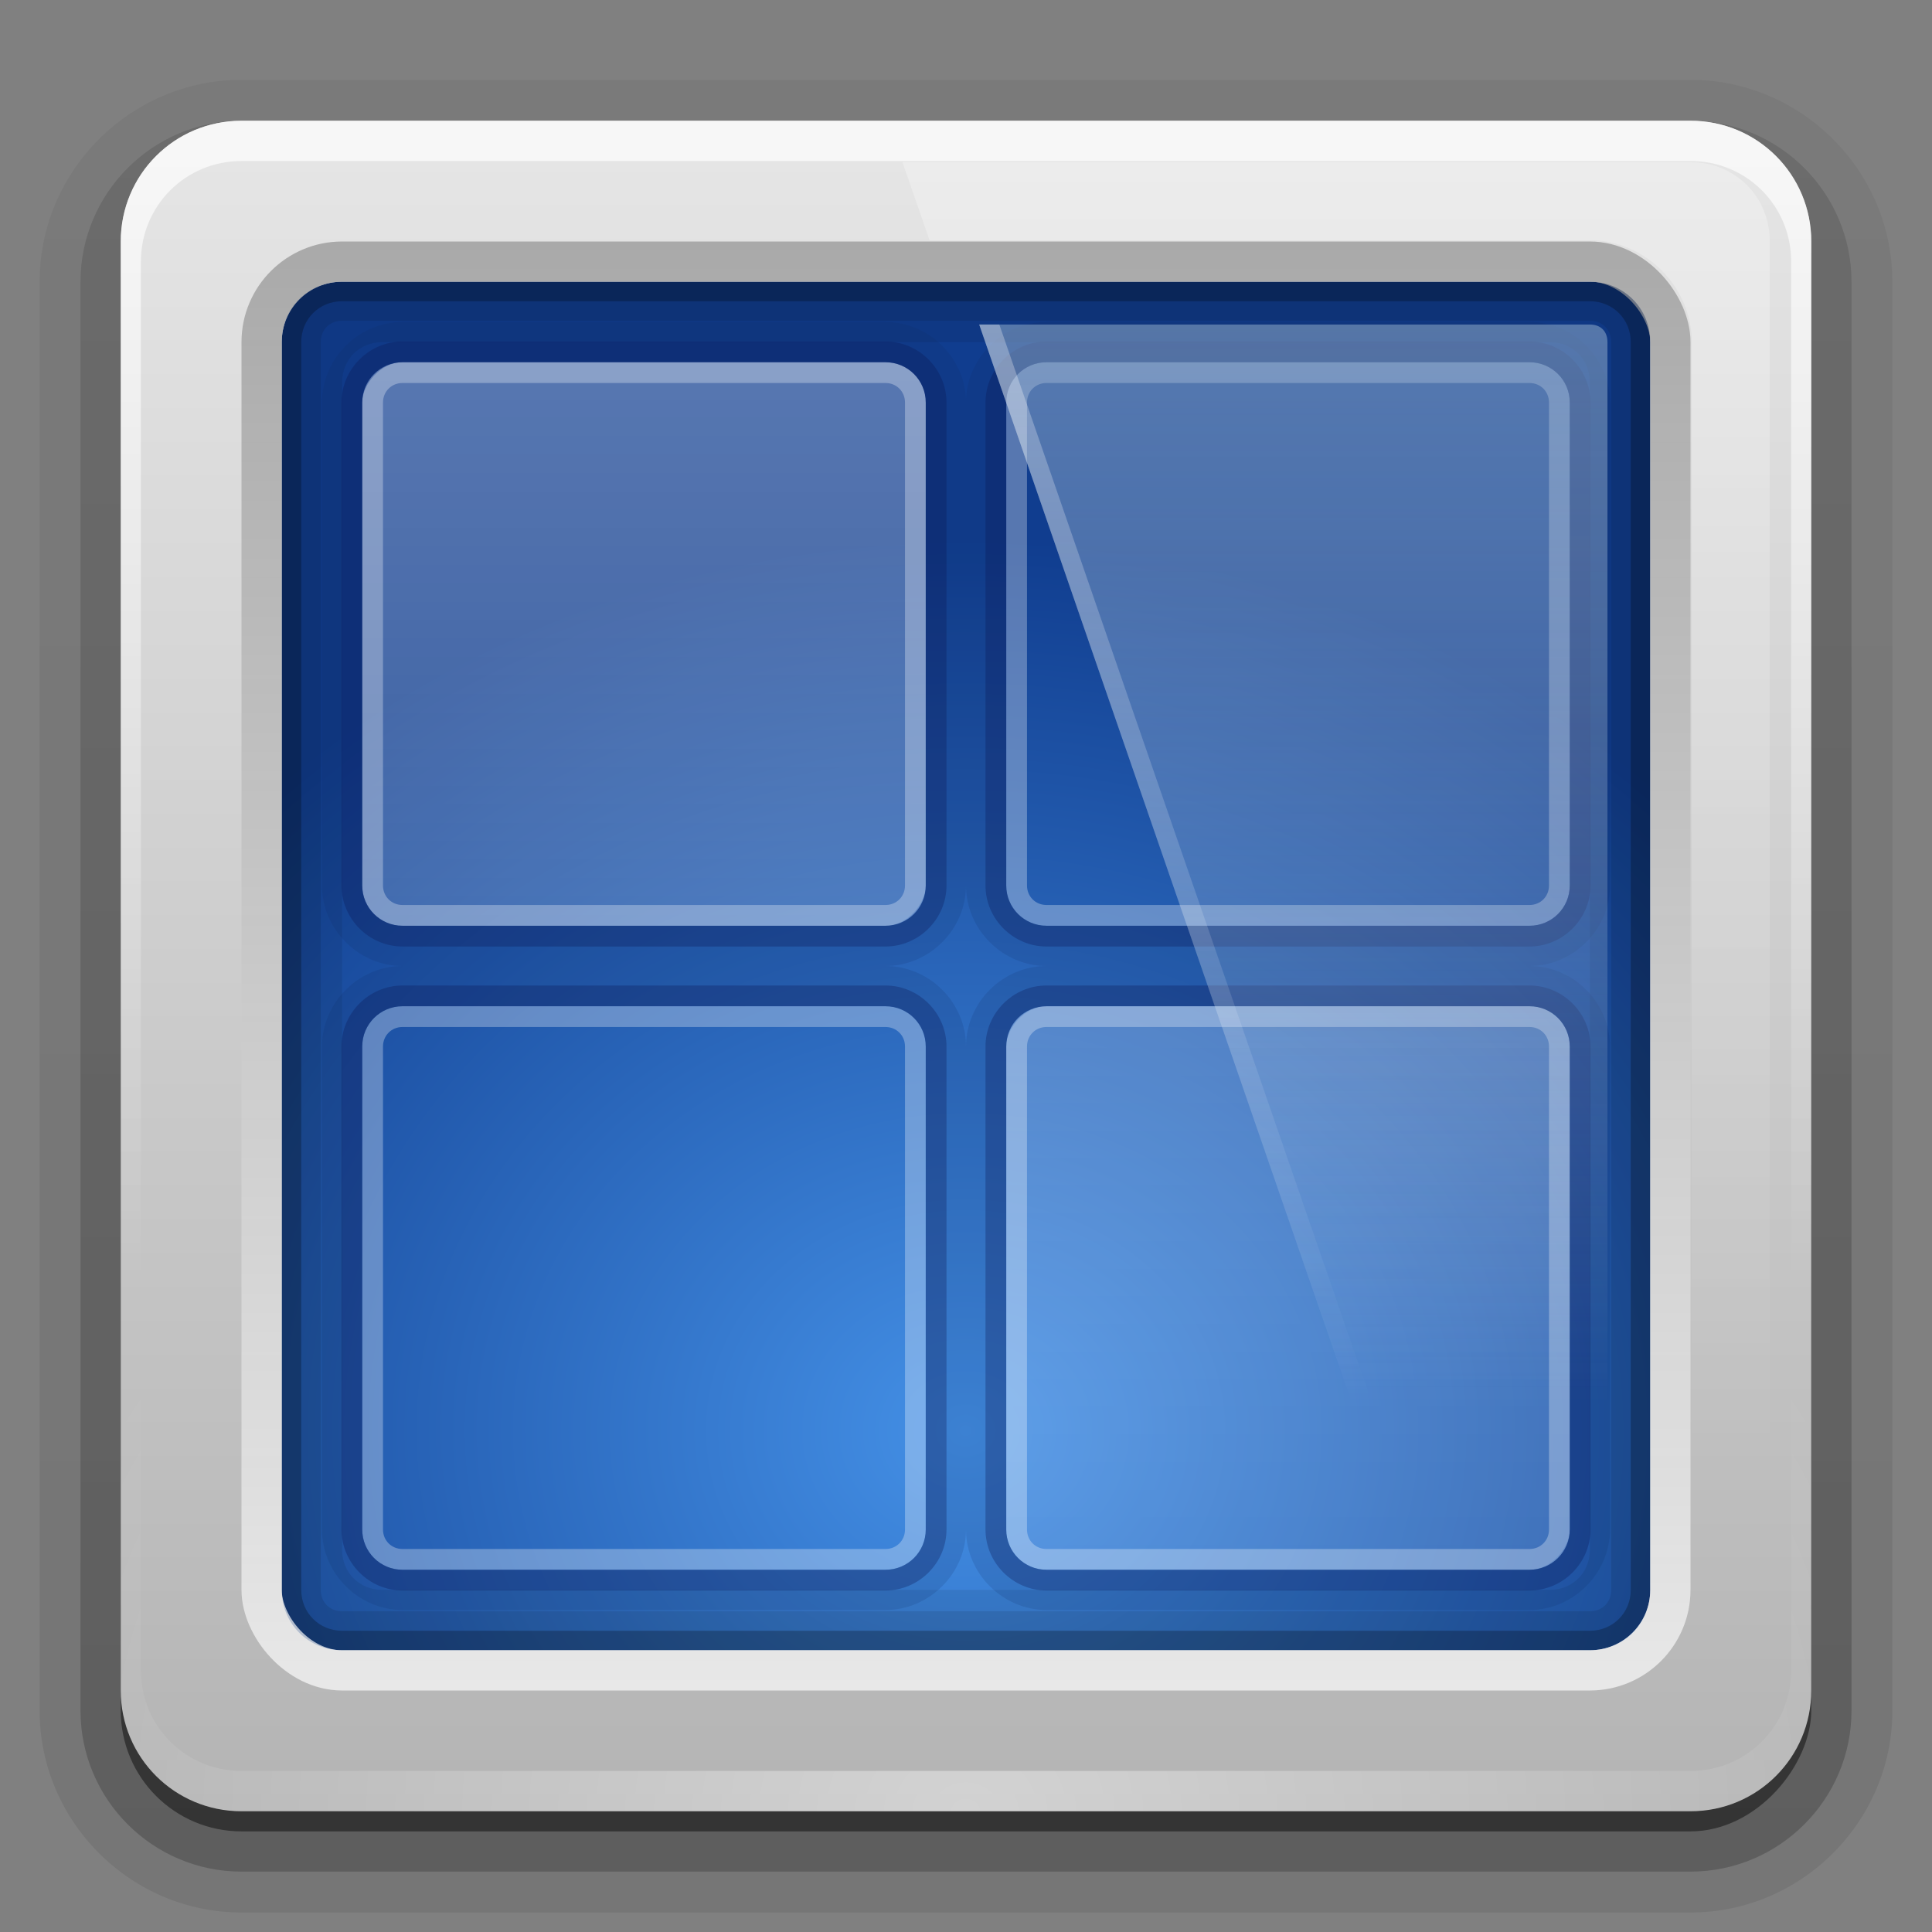 <?xml version="1.0" encoding="UTF-8" standalone="no"?>
<!-- Created with Inkscape (http://www.inkscape.org/) -->

<svg
   xmlns:dc="http://purl.org/dc/elements/1.1/"
   xmlns:cc="http://creativecommons.org/ns#"
   xmlns:rdf="http://www.w3.org/1999/02/22-rdf-syntax-ns#"
   xmlns:svg="http://www.w3.org/2000/svg"
   xmlns="http://www.w3.org/2000/svg"
   xmlns:xlink="http://www.w3.org/1999/xlink"
   xmlns:sodipodi="http://sodipodi.sourceforge.net/DTD/sodipodi-0.dtd"
   xmlns:inkscape="http://www.inkscape.org/namespaces/inkscape"
   id="svg2408"
   style="enable-background:new"
   height="96"
   width="96"
   version="1.0"
   inkscape:version="0.48.5 r10040"
   sodipodi:docname="xfce4-workspaces.svg">
  <rect width="100%" height="100%" fill="#808080" stroke="none"/>
  <sodipodi:namedview
     pagecolor="#ffffff"
     bordercolor="#666666"
     borderopacity="1"
     objecttolerance="10"
     gridtolerance="10"
     guidetolerance="10"
     inkscape:pageopacity="0"
     inkscape:pageshadow="2"
     inkscape:window-width="640"
     inkscape:window-height="480"
     id="namedview75078" />
  <defs
     id="defs2410">
    <linearGradient
       id="linearGradient4134">
      <stop
         id="stop4136"
         stop-color="#fff"
         offset="0" />
      <stop
         id="stop4138"
         stop-color="#fff"
         stop-opacity="0"
         offset="1" />
    </linearGradient>
    <linearGradient
       id="ButtonShadow"
       y2="7.016"
       gradientUnits="userSpaceOnUse"
       x2="45.448"
       gradientTransform="scale(1.006 .994)"
       y1="92.54"
       x1="45.448">
      <stop
         id="stop3750"
         offset="0" />
      <stop
         id="stop3752"
         stop-opacity=".588"
         offset="1" />
    </linearGradient>
    <filter
       id="filter3174"
       color-interpolation-filters="sRGB">
      <feGaussianBlur
         id="feGaussianBlur3176"
         stdDeviation="1.71" />
    </filter>
    <linearGradient
       id="linearGradient3188"
       y2="63.893"
       xlink:href="#linearGradient4134"
       gradientUnits="userSpaceOnUse"
       x2="36.357"
       y1="6"
       x1="36.357" />
    <linearGradient
       id="linearGradient3436"
       y2="83.295"
       gradientUnits="userSpaceOnUse"
       x2="43.179"
       gradientTransform="matrix(1.029 0 0 1.029 -1.412 -1.412)"
       y1="13"
       x1="43.179">
      <stop
         id="stop3467"
         stop-color="#919191"
         offset="0" />
      <stop
         id="stop3469"
         stop-color="#fdfdfd"
         offset="1" />
    </linearGradient>
    <linearGradient
       id="linearGradient3466"
       y2="5.988"
       gradientUnits="userSpaceOnUse"
       x2="48"
       y1="90"
       x1="48">
      <stop
         id="stop3189"
         stop-color="#b4b4b4"
         offset="0" />
      <stop
         id="stop3191"
         stop-color="#e6e6e6"
         offset="1" />
    </linearGradient>
    <linearGradient
       id="linearGradient3693"
       y2="72.766"
       gradientUnits="userSpaceOnUse"
       x2="76.451"
       y1="8.062"
       x1="76.451">
      <stop
         id="stop3689"
         stop-color="#fff"
         offset="0" />
      <stop
         id="stop3691"
         stop-color="#fff"
         stop-opacity="0"
         offset="1" />
    </linearGradient>
    <linearGradient
       id="linearGradient3701"
       y2="69.688"
       gradientUnits="userSpaceOnUse"
       x2="65.156"
       y1="16.125"
       x1="65.156">
      <stop
         id="stop3489"
         stop-color="#9cb7d2"
         offset="0" />
      <stop
         id="stop3491"
         stop-color="#e7edf3"
         stop-opacity="0"
         offset="1" />
    </linearGradient>
    <linearGradient
       id="linearGradient2675"
       y2="69.688"
       xlink:href="#linearGradient4134"
       gradientUnits="userSpaceOnUse"
       x2="65.156"
       gradientTransform="translate(1)"
       y1="16.125"
       x1="65.156" />
    <radialGradient
       id="radialGradient2893"
       gradientUnits="userSpaceOnUse"
       cy="90.172"
       cx="48"
       gradientTransform="matrix(1.157 0 0 .996 -7.551 .197)"
       r="42">
      <stop
         id="stop3739-7"
         stop-color="#fff"
         offset="0" />
      <stop
         id="stop3741-2"
         stop-color="#fff"
         stop-opacity="0"
         offset="1" />
    </radialGradient>
    <linearGradient
       id="linearGradient3721"
       y2="90.239"
       xlink:href="#ButtonShadow-0"
       gradientUnits="userSpaceOnUse"
       x2="32.251"
       gradientTransform="translate(0,-97)"
       y1="6.132"
       x1="32.251" />
    <linearGradient
       id="ButtonShadow-0"
       y2="7.016"
       gradientUnits="userSpaceOnUse"
       x2="45.448"
       gradientTransform="matrix(1.006 0 0 .994 100 0)"
       y1="92.54"
       x1="45.448">
      <stop
         id="stop3750-8"
         offset="0" />
      <stop
         id="stop3752-5"
         stop-opacity=".588"
         offset="1" />
    </linearGradient>
    <linearGradient
       id="linearGradient3725"
       y2="90.239"
       xlink:href="#ButtonShadow-0"
       gradientUnits="userSpaceOnUse"
       x2="32.251"
       gradientTransform="matrix(1.024 0 0 1.012 -1.143 -98.071)"
       y1="6.132"
       x1="32.251" />
    <radialGradient
       id="radialGradient4510"
       gradientUnits="userSpaceOnUse"
       cy="-15.871"
       cx="56.066"
       gradientTransform="matrix(.002 .925 -1.384 0 25.902 -30.211)"
       r="35.938">
      <stop
         id="stop3177-6"
         stop-color="#4490e6"
         offset="0" />
      <stop
         id="stop3179-3"
         stop-color="#103d8f"
         offset="1" />
    </radialGradient>
    <linearGradient
       id="linearGradient4140"
       y2="-24"
       xlink:href="#linearGradient4134"
       gradientUnits="userSpaceOnUse"
       x2="32"
       gradientTransform="translate(0,-64)"
       y1="46"
       x1="32" />
  </defs>
  <g
     id="layer2"
     display="none">
    <rect
       id="rect3745"
       opacity=".9"
       rx="6"
       ry="6"
       height="85"
       filter="url(#filter3174)"
       width="86"
       y="7"
       x="5"
       fill="url(#ButtonShadow)" />
  </g>
  <g
     id="layer4">
    <path
       id="path3786"
       opacity="0.08"
       d="m12-95.031c-5.511 0-10.031 4.52-10.031 10.031v71c0 5.511 4.52 10.031 10.031 10.031h72c5.511 0 10.031-4.52 10.031-10.031v-71c0-5.511-4.52-10.031-10.031-10.031h-72z"
       transform="scale(1,-1)"
       fill="url(#linearGradient3725)" />
    <path
       id="path3778"
       opacity=".1"
       d="m12-94.031c-4.972 0-9.031 4.06-9.031 9.031v71c0 4.972 4.06 9.031 9.031 9.031h72c4.972 0 9.031-4.06 9.031-9.031v-71c0-4.972-4.06-9.031-9.031-9.031h-72z"
       transform="scale(1,-1)"
       fill="url(#linearGradient3725)" />
    <path
       id="path3770"
       opacity=".2"
       d="m12-93c-4.409 0-8 3.591-8 8v71c0 4.409 3.591 8 8 8h72c4.409 0 8-3.591 8-8v-71c0-4.409-3.591-8-8-8h-72z"
       transform="scale(1,-1)"
       fill="url(#linearGradient3725)" />
    <rect
       id="rect3723"
       opacity=".3"
       transform="scale(1,-1)"
       rx="7"
       ry="7"
       height="85"
       width="86"
       y="-92"
       x="5"
       fill="url(#linearGradient3725)" />
    <rect
       id="rect3716"
       opacity=".45"
       transform="scale(1,-1)"
       rx="6"
       ry="6"
       height="84"
       width="84"
       y="-91"
       x="6"
       fill="url(#linearGradient3721)" />
  </g>
  <g
     id="layer3">
    <path
       id="path3215-5"
       d="m12.062 12.062v53.875h71.875v-53.875h-71.875z"
       transform="matrix(-1.001 0 0 -1.334 96.01 99.966)"
       fill="url(#radialGradient4510)" />
    <path
       id="rect3222"
       opacity="0.08"
       style="block-progression:tb;text-indent:0;color:#000000;enable-background:accumulate;text-transform:none"
       d="m19 13c-3.289 0-6 2.711-6 6v58c0 3.289 2.711 6 6 6h58c3.289 0 6-2.711 6-6v-58c0-3.289-2.711-6-6-6h-58zm0 4h58c1.143 0 2 0.857 2 2v58c0 1.143-0.857 2-2 2h-58c-1.143 0-2-0.857-2-2v-58c0-1.143 0.857-2 2-2z" />
    <path
       id="rect3981"
       opacity=".1"
       style="color:#000000;enable-background:accumulate"
       d="m17 14c-1.662 0-3 1.338-3 3v62c0 1.662 1.338 3 3 3h62c1.662 0 3-1.338 3-3v-62c0-1.662-1.338-3-3-3h-62zm0 1.938h62c0.618 0 1.062 0.444 1.062 1.062v62c0 0.618-0.444 1.062-1.062 1.062h-62c-0.618 0-1.062-0.444-1.062-1.062v-62c0-0.618 0.444-1.062 1.062-1.062z" />
    <path
       id="rect3977"
       opacity=".25"
       style="color:#000000;enable-background:accumulate"
       d="m17 14c-1.662 0-3 1.338-3 3v62c0 1.662 1.338 3 3 3h62c1.662 0 3-1.338 3-3v-62c0-1.662-1.338-3-3-3h-62zm0 0.969h62c1.14 0 2.031 0.891 2.031 2.031v62c0 1.14-0.891 2.031-2.031 2.031h-62c-1.14 0-2.031-0.891-2.031-2.031v-62c0-1.14 0.891-2.031 2.031-2.031z" />
    <g
       id="g4128">
      <rect
         id="rect3889"
         opacity=".3"
         transform="scale(1,-1)"
         rx="2"
         ry="2"
         height="28"
         width="28"
         y="-46"
         x="18"
         fill="url(#linearGradient4140)" />
      <path
         id="path4125"
         opacity=".15"
         d="m20 16c-2.181 0-4 1.819-4 4v24c0 2.181 1.819 4 4 4h24c2.181 0 4-1.819 4-4v-24c0-2.181-1.819-4-4-4h-24zm0 2h24c1.108 0 2 0.892 2 2v24c0 1.108-0.892 2-2 2h-24c-1.108 0-2-0.892-2-2v-24c0-1.108 0.892-2 2-2z"
         fill="#0f2e61" />
      <path
         id="rect4107"
         opacity=".3"
         d="m20 18c-1.108 0-2 0.892-2 2v24c0 1.108 0.892 2 2 2h24c1.108 0 2-0.892 2-2v-24c0-1.108-0.892-2-2-2h-24zm0 1.031h24c0.547 0 0.969 0.422 0.969 0.969v24c0 0.547-0.422 0.969-0.969 0.969h-24c-0.547 0-0.969-0.422-0.969-0.969v-24c0-0.547 0.422-0.969 0.969-0.969z"
         fill="#fff" />
      <path
         id="path4118"
         opacity=".3"
         d="m20 16.969c-1.66 0-3.031 1.371-3.031 3.031v24c0 1.66 1.371 3.031 3.031 3.031h24c1.66 0 3.031-1.371 3.031-3.031v-24c0-1.66-1.371-3.031-3.031-3.031h-24zm0 1.031h24c1.108 0 2 0.892 2 2v24c0 1.108-0.892 2-2 2h-24c-1.108 0-2-0.892-2-2v-24c0-1.108 0.892-2 2-2z"
         fill="#0c1752" />
    </g>
    <g
       id="g4142"
       transform="translate(0,32)">
      <rect
         id="rect4144"
         opacity=".2"
         transform="scale(1,-1)"
         rx="2"
         ry="2"
         height="28"
         width="28"
         y="-46"
         x="18"
         fill="url(#linearGradient4140)" />
      <path
         id="path4146"
         opacity=".15"
         d="m20 16c-2.181 0-4 1.819-4 4v24c0 2.181 1.819 4 4 4h24c2.181 0 4-1.819 4-4v-24c0-2.181-1.819-4-4-4h-24zm0 2h24c1.108 0 2 0.892 2 2v24c0 1.108-0.892 2-2 2h-24c-1.108 0-2-0.892-2-2v-24c0-1.108 0.892-2 2-2z"
         fill="#0f2e61" />
      <path
         id="path4148"
         opacity=".3"
         d="m20 18c-1.108 0-2 0.892-2 2v24c0 1.108 0.892 2 2 2h24c1.108 0 2-0.892 2-2v-24c0-1.108-0.892-2-2-2h-24zm0 1.031h24c0.547 0 0.969 0.422 0.969 0.969v24c0 0.547-0.422 0.969-0.969 0.969h-24c-0.547 0-0.969-0.422-0.969-0.969v-24c0-0.547 0.422-0.969 0.969-0.969z"
         fill="#fff" />
      <path
         id="path4150"
         opacity=".3"
         d="m20 16.969c-1.66 0-3.031 1.371-3.031 3.031v24c0 1.66 1.371 3.031 3.031 3.031h24c1.66 0 3.031-1.371 3.031-3.031v-24c0-1.66-1.371-3.031-3.031-3.031h-24zm0 1.031h24c1.108 0 2 0.892 2 2v24c0 1.108-0.892 2-2 2h-24c-1.108 0-2-0.892-2-2v-24c0-1.108 0.892-2 2-2z"
         fill="#0c1752" />
    </g>
    <g
       id="g4154"
       transform="translate(32,32)">
      <rect
         id="rect4156"
         opacity=".2"
         transform="scale(1,-1)"
         rx="2"
         ry="2"
         height="28"
         width="28"
         y="-46"
         x="18"
         fill="url(#linearGradient4140)" />
      <path
         id="path4158"
         opacity=".15"
         d="m20 16c-2.181 0-4 1.819-4 4v24c0 2.181 1.819 4 4 4h24c2.181 0 4-1.819 4-4v-24c0-2.181-1.819-4-4-4h-24zm0 2h24c1.108 0 2 0.892 2 2v24c0 1.108-0.892 2-2 2h-24c-1.108 0-2-0.892-2-2v-24c0-1.108 0.892-2 2-2z"
         fill="#0f2e61" />
      <path
         id="path4160"
         opacity=".3"
         d="m20 18c-1.108 0-2 0.892-2 2v24c0 1.108 0.892 2 2 2h24c1.108 0 2-0.892 2-2v-24c0-1.108-0.892-2-2-2h-24zm0 1.031h24c0.547 0 0.969 0.422 0.969 0.969v24c0 0.547-0.422 0.969-0.969 0.969h-24c-0.547 0-0.969-0.422-0.969-0.969v-24c0-0.547 0.422-0.969 0.969-0.969z"
         fill="#fff" />
      <path
         id="path4162"
         opacity=".3"
         d="m20 16.969c-1.66 0-3.031 1.371-3.031 3.031v24c0 1.66 1.371 3.031 3.031 3.031h24c1.66 0 3.031-1.371 3.031-3.031v-24c0-1.66-1.371-3.031-3.031-3.031h-24zm0 1.031h24c1.108 0 2 0.892 2 2v24c0 1.108-0.892 2-2 2h-24c-1.108 0-2-0.892-2-2v-24c0-1.108 0.892-2 2-2z"
         fill="#0c1752" />
    </g>
    <g
       id="g4166"
       transform="translate(32)">
      <rect
         id="rect4168"
         opacity=".2"
         transform="scale(1,-1)"
         rx="2"
         ry="2"
         height="28"
         width="28"
         y="-46"
         x="18"
         fill="url(#linearGradient4140)" />
      <path
         id="path4170"
         opacity=".15"
         d="m20 16c-2.181 0-4 1.819-4 4v24c0 2.181 1.819 4 4 4h24c2.181 0 4-1.819 4-4v-24c0-2.181-1.819-4-4-4h-24zm0 2h24c1.108 0 2 0.892 2 2v24c0 1.108-0.892 2-2 2h-24c-1.108 0-2-0.892-2-2v-24c0-1.108 0.892-2 2-2z"
         fill="#0f2e61" />
      <path
         id="path4172"
         opacity=".3"
         d="m20 18c-1.108 0-2 0.892-2 2v24c0 1.108 0.892 2 2 2h24c1.108 0 2-0.892 2-2v-24c0-1.108-0.892-2-2-2h-24zm0 1.031h24c0.547 0 0.969 0.422 0.969 0.969v24c0 0.547-0.422 0.969-0.969 0.969h-24c-0.547 0-0.969-0.422-0.969-0.969v-24c0-0.547 0.422-0.969 0.969-0.969z"
         fill="#fff" />
      <path
         id="path4174"
         opacity=".3"
         d="m20 16.969c-1.66 0-3.031 1.371-3.031 3.031v24c0 1.66 1.371 3.031 3.031 3.031h24c1.66 0 3.031-1.371 3.031-3.031v-24c0-1.66-1.371-3.031-3.031-3.031h-24zm0 1.031h24c1.108 0 2 0.892 2 2v24c0 1.108-0.892 2-2 2h-24c-1.108 0-2-0.892-2-2v-24c0-1.108 0.892-2 2-2z"
         fill="#0c1752" />
    </g>
  </g>
  <g
     id="layer1">
    <path
       id="rect2419"
       d="m12 6c-3.324 0-6 2.676-6 6v72c0 3.324 2.676 6 6 6h72c3.324 0 6-2.676 6-6v-72c0-3.324-2.676-6-6-6h-72zm5 8h1 60 1c1.684 0 3 1.316 3 3v1 60 1c0 1.684-1.316 3-3 3h-1-60-1c-1.684 0-3-1.316-3-3v-1-60-1c0-1.684 1.316-3 3-3z"
       fill="url(#linearGradient3466)" />
    <path
       id="rect3728"
       opacity=".7"
       d="m12 6c-3.324 0-6 2.676-6 6v2 68 2c0 0.335 0.041 0.651 0.094 0.969 0.049 0.296 0.097 0.597 0.188 0.875 0.01 0.03 0.021 0.064 0.031 0.094 0.099 0.288 0.235 0.547 0.375 0.812 0.145 0.274 0.316 0.536 0.5 0.781 0.184 0.246 0.374 0.473 0.594 0.688 0.44 0.428 0.943 0.815 1.5 1.094 0.279 0.14 0.573 0.247 0.875 0.344-0.256-0.1-0.487-0.236-0.719-0.375-0.007-0.004-0.024 0.004-0.031 0-0.032-0.019-0.062-0.043-0.094-0.062-0.12-0.077-0.231-0.164-0.344-0.25-0.106-0.081-0.213-0.161-0.312-0.25-0.178-0.162-0.347-0.346-0.5-0.531-0.107-0.131-0.218-0.266-0.312-0.407-0.025-0.038-0.038-0.086-0.063-0.125-0.065-0.103-0.13-0.204-0.187-0.312-0.101-0.195-0.206-0.416-0.281-0.625-0.008-0.022-0.024-0.041-0.031-0.063-0.032-0.092-0.036-0.187-0.062-0.281-0.03-0.107-0.07-0.203-0.094-0.313-0.073-0.341-0.125-0.698-0.125-1.062v-2-68-2c0-2.782 2.218-5 5-5h2 68 2c2.782 0 5 2.218 5 5v2 68 2c0 0.364-0.052 0.721-0.125 1.062-0.044 0.207-0.088 0.398-0.156 0.594-0.008 0.022-0.023 0.041-0.031 0.062-0.063 0.174-0.138 0.367-0.219 0.531-0.042 0.083-0.079 0.17-0.125 0.25-0.055 0.097-0.127 0.188-0.188 0.281-0.094 0.141-0.205 0.276-0.312 0.406-0.143 0.174-0.303 0.347-0.469 0.5-0.011 0.01-0.02 0.021-0.031 0.031-0.138 0.126-0.285 0.234-0.438 0.344-0.103 0.073-0.204 0.153-0.312 0.219-0.007 0.004-0.024-0.004-0.031 0-0.232 0.139-0.463 0.275-0.719 0.375 0.302-0.097 0.596-0.204 0.875-0.344 0.557-0.279 1.06-0.666 1.5-1.094 0.22-0.214 0.409-0.442 0.594-0.688s0.355-0.508 0.5-0.781c0.14-0.265 0.276-0.525 0.375-0.812 0.01-0.031 0.021-0.063 0.031-0.094 0.09-0.278 0.139-0.579 0.188-0.875 0.053-0.318 0.094-0.634 0.094-0.969v-2-68-2c0-3.324-2.676-6-6-6h-72z"
       fill="url(#linearGradient3188)" />
    <rect
       id="rect3425"
       stroke-linejoin="round"
       stroke-opacity=".697"
       rx="4"
       ry="4"
       height="70"
       width="70"
       stroke="url(#linearGradient3436)"
       stroke-linecap="square"
       y="13"
       x="13"
       stroke-width="2"
       fill="none" />
    <path
       id="path3615"
       opacity=".4"
       d="m12 90c-3.324 0-6-2.676-6-6v-2-68-2c0-0.335 0.041-0.651 0.094-0.969 0.049-0.296 0.097-0.597 0.188-0.875 0.01-0.03 0.021-0.063 0.031-0.094 0.099-0.287 0.235-0.547 0.375-0.812 0.145-0.274 0.316-0.536 0.5-0.781 0.184-0.246 0.374-0.473 0.594-0.688 0.44-0.428 0.943-0.815 1.5-1.094 0.279-0.14 0.574-0.247 0.875-0.344-0.256 0.1-0.486 0.236-0.719 0.375-0.007 0.004-0.024-0.004-0.031 0-0.032 0.019-0.062 0.043-0.094 0.062-0.12 0.077-0.231 0.164-0.344 0.25-0.106 0.081-0.213 0.161-0.312 0.25-0.178 0.161-0.347 0.345-0.5 0.531-0.107 0.13-0.218 0.265-0.312 0.406-0.025 0.038-0.038 0.086-0.063 0.125-0.065 0.103-0.13 0.204-0.187 0.312-0.101 0.195-0.206 0.416-0.281 0.625-0.008 0.022-0.024 0.041-0.031 0.063-0.032 0.092-0.036 0.187-0.062 0.281-0.03 0.107-0.07 0.203-0.094 0.312-0.073 0.342-0.125 0.699-0.125 1.062v2 68 2c0 2.782 2.218 5 5 5h2 68 2c2.782 0 5-2.218 5-5v-2-68-2c0-0.364-0.052-0.721-0.125-1.062-0.044-0.207-0.088-0.398-0.156-0.594-0.008-0.022-0.024-0.041-0.031-0.063-0.063-0.174-0.139-0.367-0.219-0.531-0.042-0.083-0.079-0.17-0.125-0.25-0.055-0.097-0.127-0.188-0.188-0.281-0.094-0.141-0.205-0.276-0.312-0.406-0.143-0.174-0.303-0.347-0.469-0.5-0.011-0.01-0.02-0.021-0.031-0.031-0.139-0.126-0.285-0.234-0.438-0.344-0.102-0.073-0.204-0.153-0.312-0.219-0.007-0.004-0.024 0.004-0.031 0-0.232-0.139-0.463-0.275-0.719-0.375 0.302 0.097 0.596 0.204 0.875 0.344 0.557 0.279 1.06 0.666 1.5 1.094 0.22 0.214 0.409 0.442 0.594 0.688s0.355 0.508 0.5 0.781c0.14 0.265 0.276 0.525 0.375 0.812 0.01 0.031 0.021 0.063 0.031 0.094 0.09 0.278 0.139 0.579 0.188 0.875 0.053 0.318 0.094 0.634 0.094 0.969v2 68 2c0 3.324-2.676 6-6 6h-72z"
       fill="url(#radialGradient2893)" />
  </g>
  <g
     id="layer5"
     opacity=".7"
     fill-rule="evenodd">
    <path
       id="path3660"
       opacity=".4"
       d="m44.844 8.062 1.344 3.875h31.812 1c2.754 0 5.062 2.308 5.062 5.062v1 60 1c0 2.754-2.308 5.062-5.062 5.062h-1-6.875l1.344 3.875h11.531c2.222 0 3.938-1.716 3.938-3.938v-72c0-2.222-1.716-3.938-3.938-3.938h-39.156z"
       fill="url(#linearGradient3693)" />
    <path
       id="path3664"
       opacity=".7"
       d="m48.656 16.125 22.031 63.75h8.312c0.539 0 0.875-0.336 0.875-0.875v-62c0-0.539-0.336-0.875-0.875-0.875z"
       fill="url(#linearGradient3701)" />
    <path
       id="path2669"
       opacity=".5"
       d="m48.656 16.125 22.031 63.75h1l-22.031-63.75h-1z"
       fill="url(#linearGradient2675)" />
  </g>
</svg>
